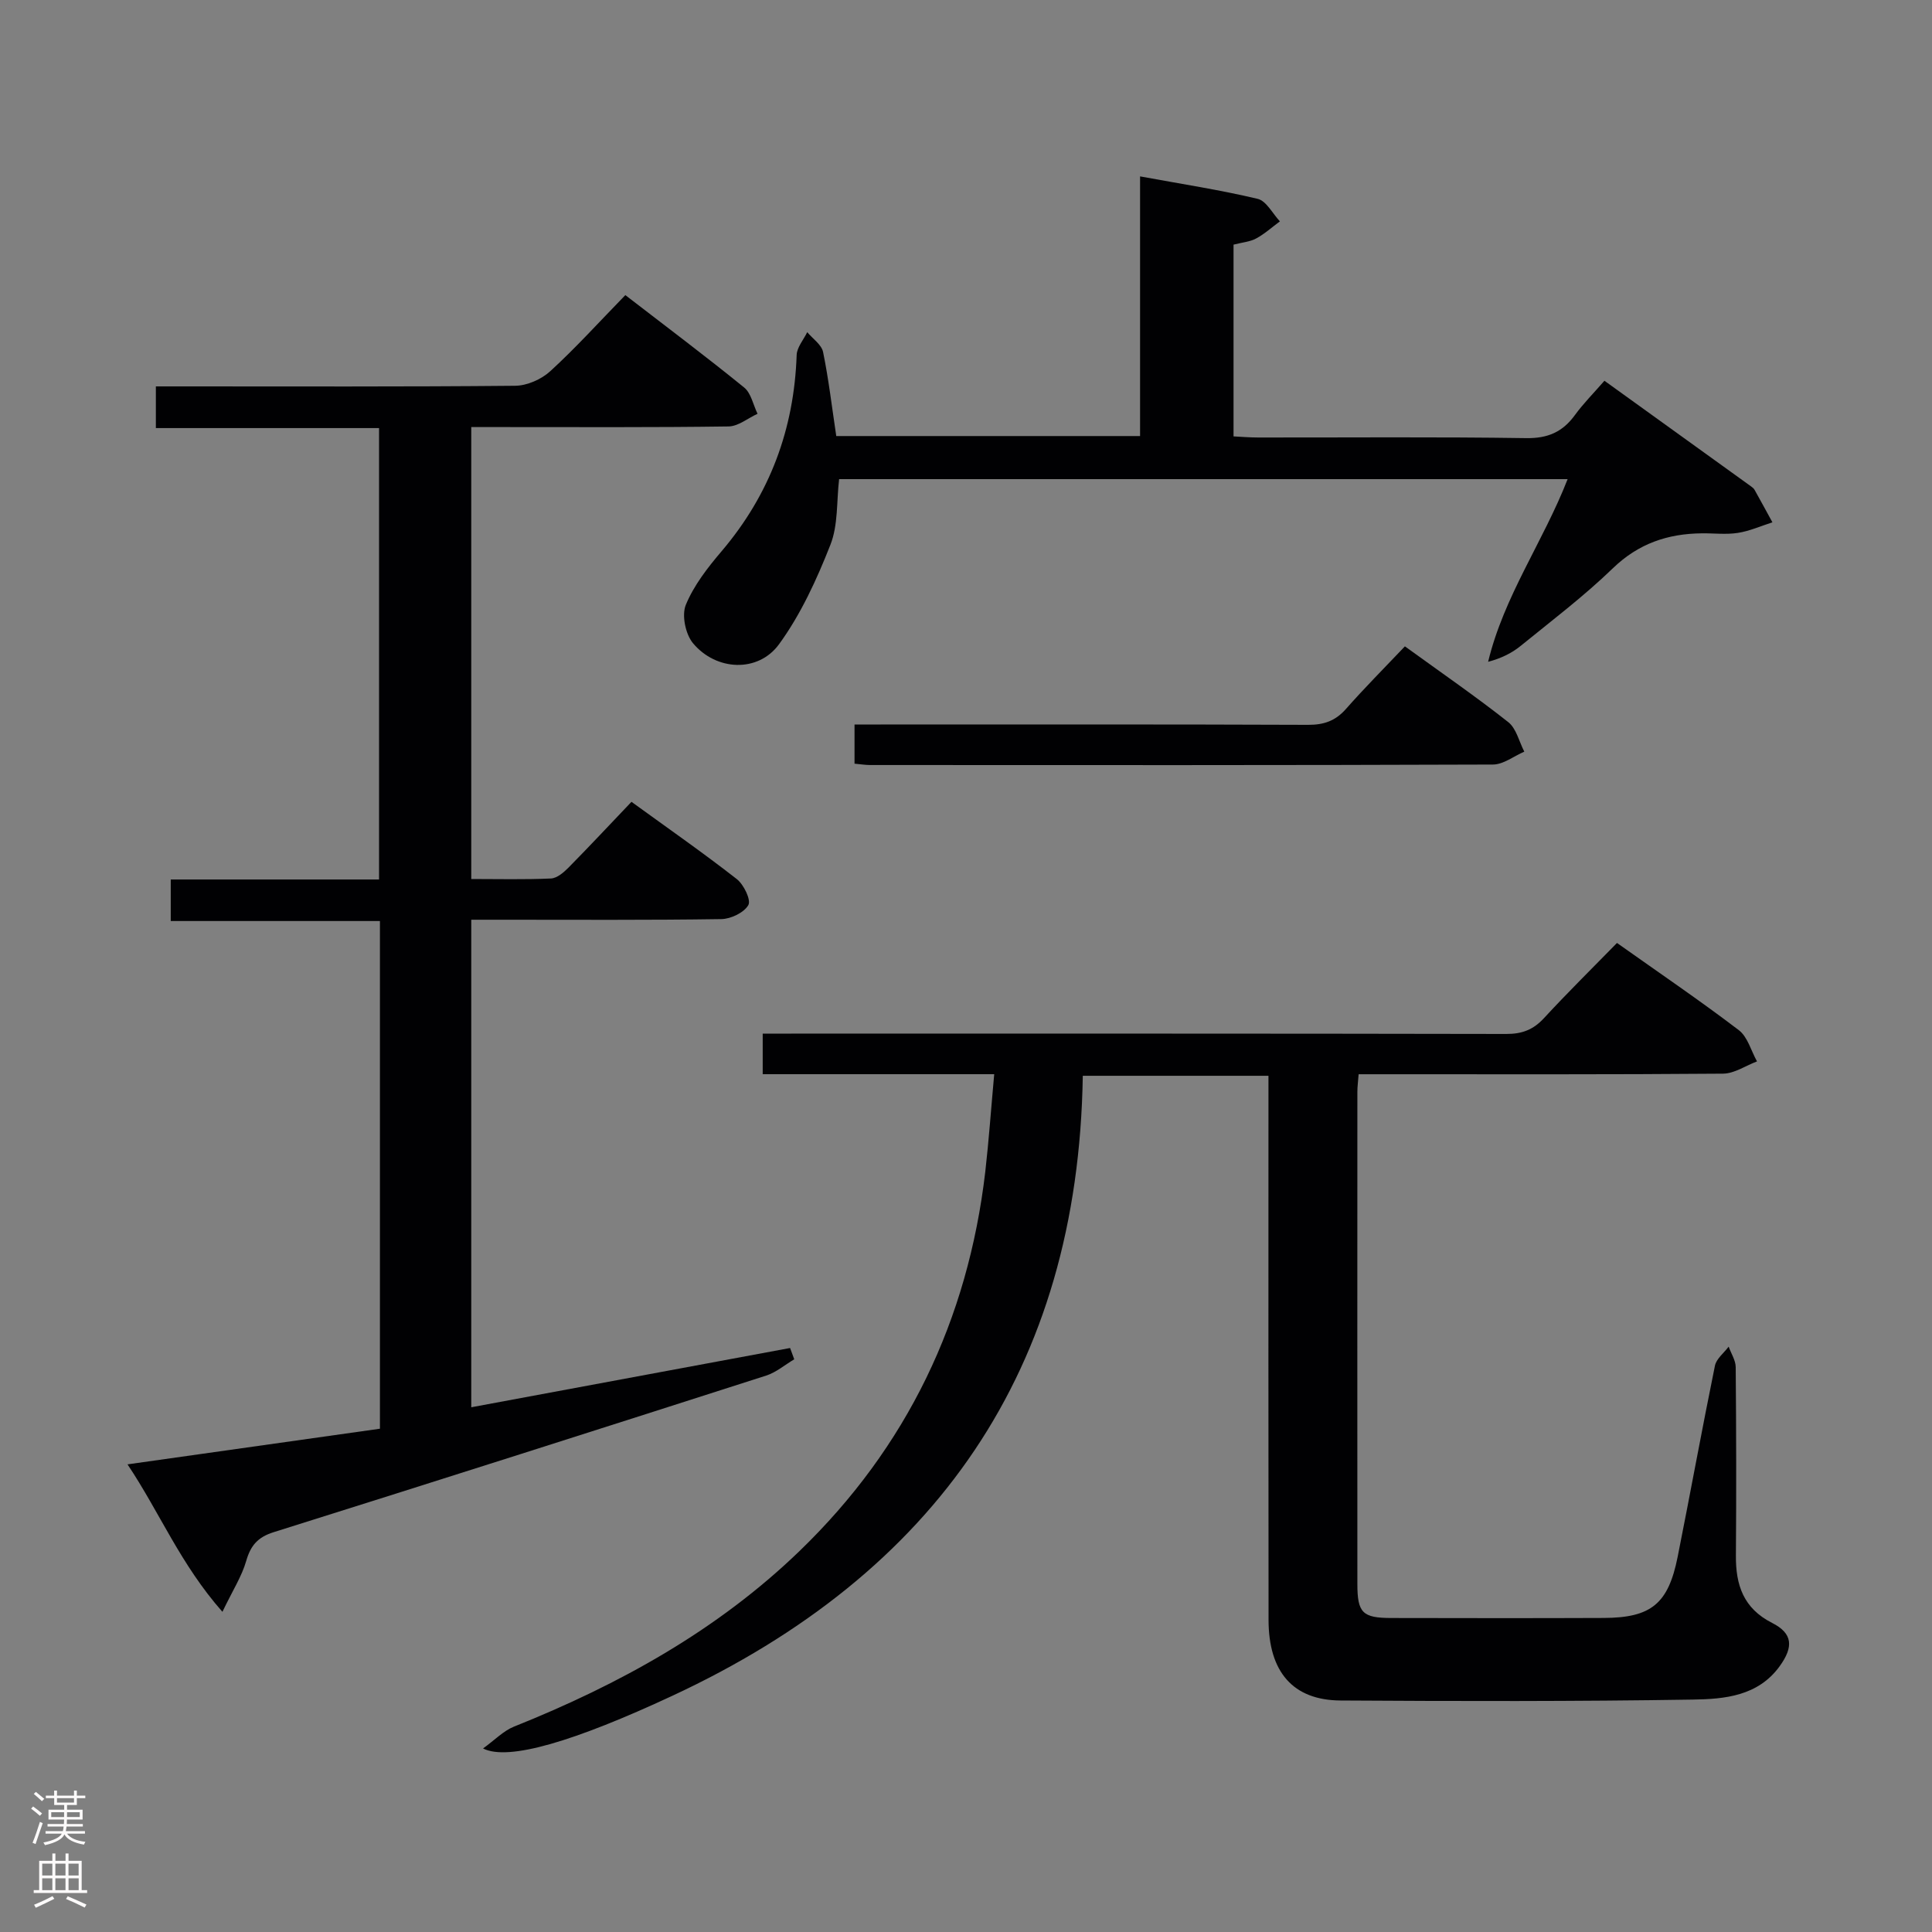 <svg enable-background="new 0 0 400 400" viewBox="0 0 400 400" xmlns="http://www.w3.org/2000/svg"><rect x="0" y="0" width="400" height="400" fill="#808080" stroke="none"/><g fill="#010103"><path d="m205.84 222.4c-16.49 0-32.06 0-47.93 0 0-2.99 0-5.4 0-8.4h5.98c49.33 0 98.65-.03 147.98.07 3.27.01 5.6-.89 7.8-3.28 4.83-5.24 9.91-10.24 15.11-15.56 8.79 6.23 17.17 11.92 25.22 18.05 1.84 1.4 2.54 4.28 3.77 6.47-2.35.89-4.69 2.52-7.04 2.54-23.16.19-46.33.12-69.49.12-1.95 0-3.91 0-5.95 0-.12 1.61-.26 2.59-.26 3.57-.01 33.99-.02 67.99 0 101.98 0 5.98 1.08 7.02 7.02 7.03 14.66.03 29.33.05 43.99-.01 9.81-.04 13.36-2.92 15.3-12.65 2.63-13.18 5.03-26.41 7.72-39.58.3-1.45 1.86-2.63 2.84-3.94.51 1.42 1.45 2.83 1.46 4.25.11 13 .14 26 .04 38.99-.05 6.11 1.55 10.94 7.5 13.96 4.28 2.17 4.46 4.95 1.57 8.95-4.48 6.21-11.43 6.82-17.95 6.92-24.32.39-48.66.34-72.98.19-9.84-.06-14.89-5.91-14.9-16.68-.05-35.49-.02-70.99-.02-106.48 0-1.95 0-3.9 0-6.18-13 0-25.41 0-38.44 0-.94 60.9-30.44 103-85.01 128.38-20.09 9.35-33.92 13.56-39.16 10.89 2.43-1.75 4.21-3.64 6.4-4.52 21.82-8.73 42.13-19.94 59.15-36.38 22.25-21.49 34.84-47.83 38.43-78.49.74-6.5 1.2-13.05 1.85-20.21z"/><path d="m78.66 295.8c0-35.29 0-69.92 0-105.11-14.38 0-28.64 0-43.31 0 0-3.08 0-5.61 0-8.6h43.13c0-31.2 0-61.95 0-93.46-15.25 0-30.6 0-46.21 0 0-3.18 0-5.6 0-8.63h5.39c23 0 46 .09 68.99-.13 2.47-.02 5.44-1.33 7.28-3.02 5.27-4.82 10.08-10.15 15.54-15.75 8.45 6.52 16.65 12.67 24.6 19.13 1.44 1.17 1.87 3.59 2.77 5.44-2 .91-3.98 2.59-5.99 2.62-15.66.22-31.33.13-46.99.13-1.97 0-3.95 0-6.29 0v93.57c5.6 0 11.06.14 16.5-.11 1.25-.06 2.63-1.24 3.62-2.24 4.31-4.37 8.5-8.86 13.05-13.63 7.69 5.58 14.9 10.6 21.81 16 1.44 1.13 2.98 4.31 2.39 5.37-.88 1.56-3.62 2.88-5.59 2.91-15.16.23-30.33.13-45.49.13-1.97 0-3.94 0-6.29 0v100.94c22.1-4.11 44.06-8.19 66.01-12.27.29.78.57 1.56.86 2.34-1.93 1.14-3.73 2.7-5.81 3.37-33.97 10.9-67.96 21.74-102 32.43-3.27 1.03-4.74 2.75-5.66 5.96-.91 3.18-2.79 6.07-4.92 10.52-8.71-9.88-12.97-20.54-19.65-30.53 17.82-2.52 34.85-4.92 52.26-7.38z"/><path d="m173.14 90.28h62.9c0-17.91 0-35.51 0-53.76 8.48 1.56 16.49 2.78 24.35 4.65 1.8.43 3.08 3.05 4.6 4.66-1.63 1.2-3.15 2.59-4.91 3.54-1.27.69-2.86.81-4.69 1.28v39.7c1.6.08 3.35.23 5.11.23 18.49.02 36.98-.15 55.47.13 4.5.07 7.56-1.28 10.11-4.79 1.75-2.4 3.88-4.53 6.1-7.09 10.24 7.37 20.31 14.62 30.37 21.88.27.19.55.42.71.7 1.25 2.23 2.47 4.48 3.7 6.73-2.38.76-4.71 1.81-7.15 2.19-2.43.38-4.97.06-7.46.09-7.06.07-13.13 2.11-18.43 7.24-5.97 5.77-12.63 10.82-19.09 16.07-1.84 1.5-4.03 2.57-6.73 3.29 3.27-13.59 11.41-24.87 16.46-37.82-50.5 0-100.59 0-150.83 0-.54 4.58-.18 9.49-1.81 13.61-2.82 7.16-6.12 14.38-10.62 20.56-4.35 5.97-13.05 5.54-17.83-.21-1.55-1.87-2.36-5.79-1.48-7.93 1.66-4.03 4.51-7.7 7.39-11.08 10-11.76 15.03-25.28 15.56-40.65.06-1.6 1.43-3.16 2.19-4.73 1.13 1.36 2.96 2.58 3.28 4.11 1.16 5.66 1.83 11.43 2.73 17.4z"/><path d="m290.87 133.82c7.75 5.61 14.74 10.43 21.39 15.68 1.68 1.32 2.25 4.04 3.33 6.12-2.16.93-4.32 2.66-6.49 2.67-43 .16-86 .12-128.99.1-.96 0-1.93-.17-3.19-.28 0-2.66 0-5.08 0-8.11h5.41c29.5 0 59-.05 88.5.07 3.26.01 5.64-.81 7.81-3.26 3.84-4.36 7.95-8.48 12.23-12.99z"/></g><path d="m6.44 374.46.42-.45c.65.47 1.27.95 1.85 1.44l-.45.49c-.65-.56-1.25-1.06-1.82-1.48m.93 7.33-.63-.26c.55-1.36 1.05-2.8 1.52-4.33.19.1.38.19.59.27-.46 1.29-.95 2.73-1.48 4.32m-.38-10.38.44-.42c.43.34 1.01.82 1.74 1.44l-.49.49c-.53-.51-1.09-1.01-1.69-1.51m2.5.35h1.72v-1.04h.59v1.04h3.52v-1.04h.59v1.04h1.75v.53h-1.75v1.42h-2.03v.97h3.22v2.03h-3.24c0 .35-.01.66-.03.93h3.32v.53h-3.37c-.03.27-.08.58-.15.94h3.96v.53h-3.71c.67.92 1.93 1.48 3.79 1.68-.13.24-.23.44-.29.59-2.13-.38-3.48-1.08-4.04-2.12-.43.97-1.77 1.72-4.03 2.23-.09-.19-.2-.37-.33-.55 2.1-.42 3.37-1.03 3.81-1.83h-3.36v-.53h3.58c.08-.29.13-.61.16-.94h-3.33v-.53h3.39c.02-.27.04-.58.04-.93h-3.23v-2.03h3.25v-.97h-2.07v-1.42h-1.73zm1.12 3.44v1h2.65c.01-.3.02-.44.01-.4v-.25-.35zm1.19-2h3.52v-.91h-3.52zm4.71 2h-2.63v.59c0 .16-.01.28-.01.4h2.64z" fill="#fcfafa"/><path d="m13.56 383.74h.63v1.52h2.72v6.07h1.13v.6h-11.06v-.6h1.13v-6.07h2.73v-1.52h.63v1.52h2.1v-1.52zm-2.69 8.83.38.56c-1.24.63-2.53 1.25-3.85 1.85-.1-.21-.21-.42-.34-.63 1.36-.55 2.63-1.15 3.81-1.78m-2.13-4.27h2.1v-2.45h-2.1zm0 3.04h2.1v-2.46h-2.1zm2.72-3.04h2.1v-2.45h-2.1zm0 3.04h2.1v-2.46h-2.1zm6.07 3.6c-1.41-.71-2.7-1.3-3.86-1.78l.35-.56c1.45.62 2.75 1.19 3.88 1.72zm-1.25-9.09h-2.1v2.45h2.1zm-2.09 5.49h2.1v-2.46h-2.1z" fill="#fcfafa"/></svg>